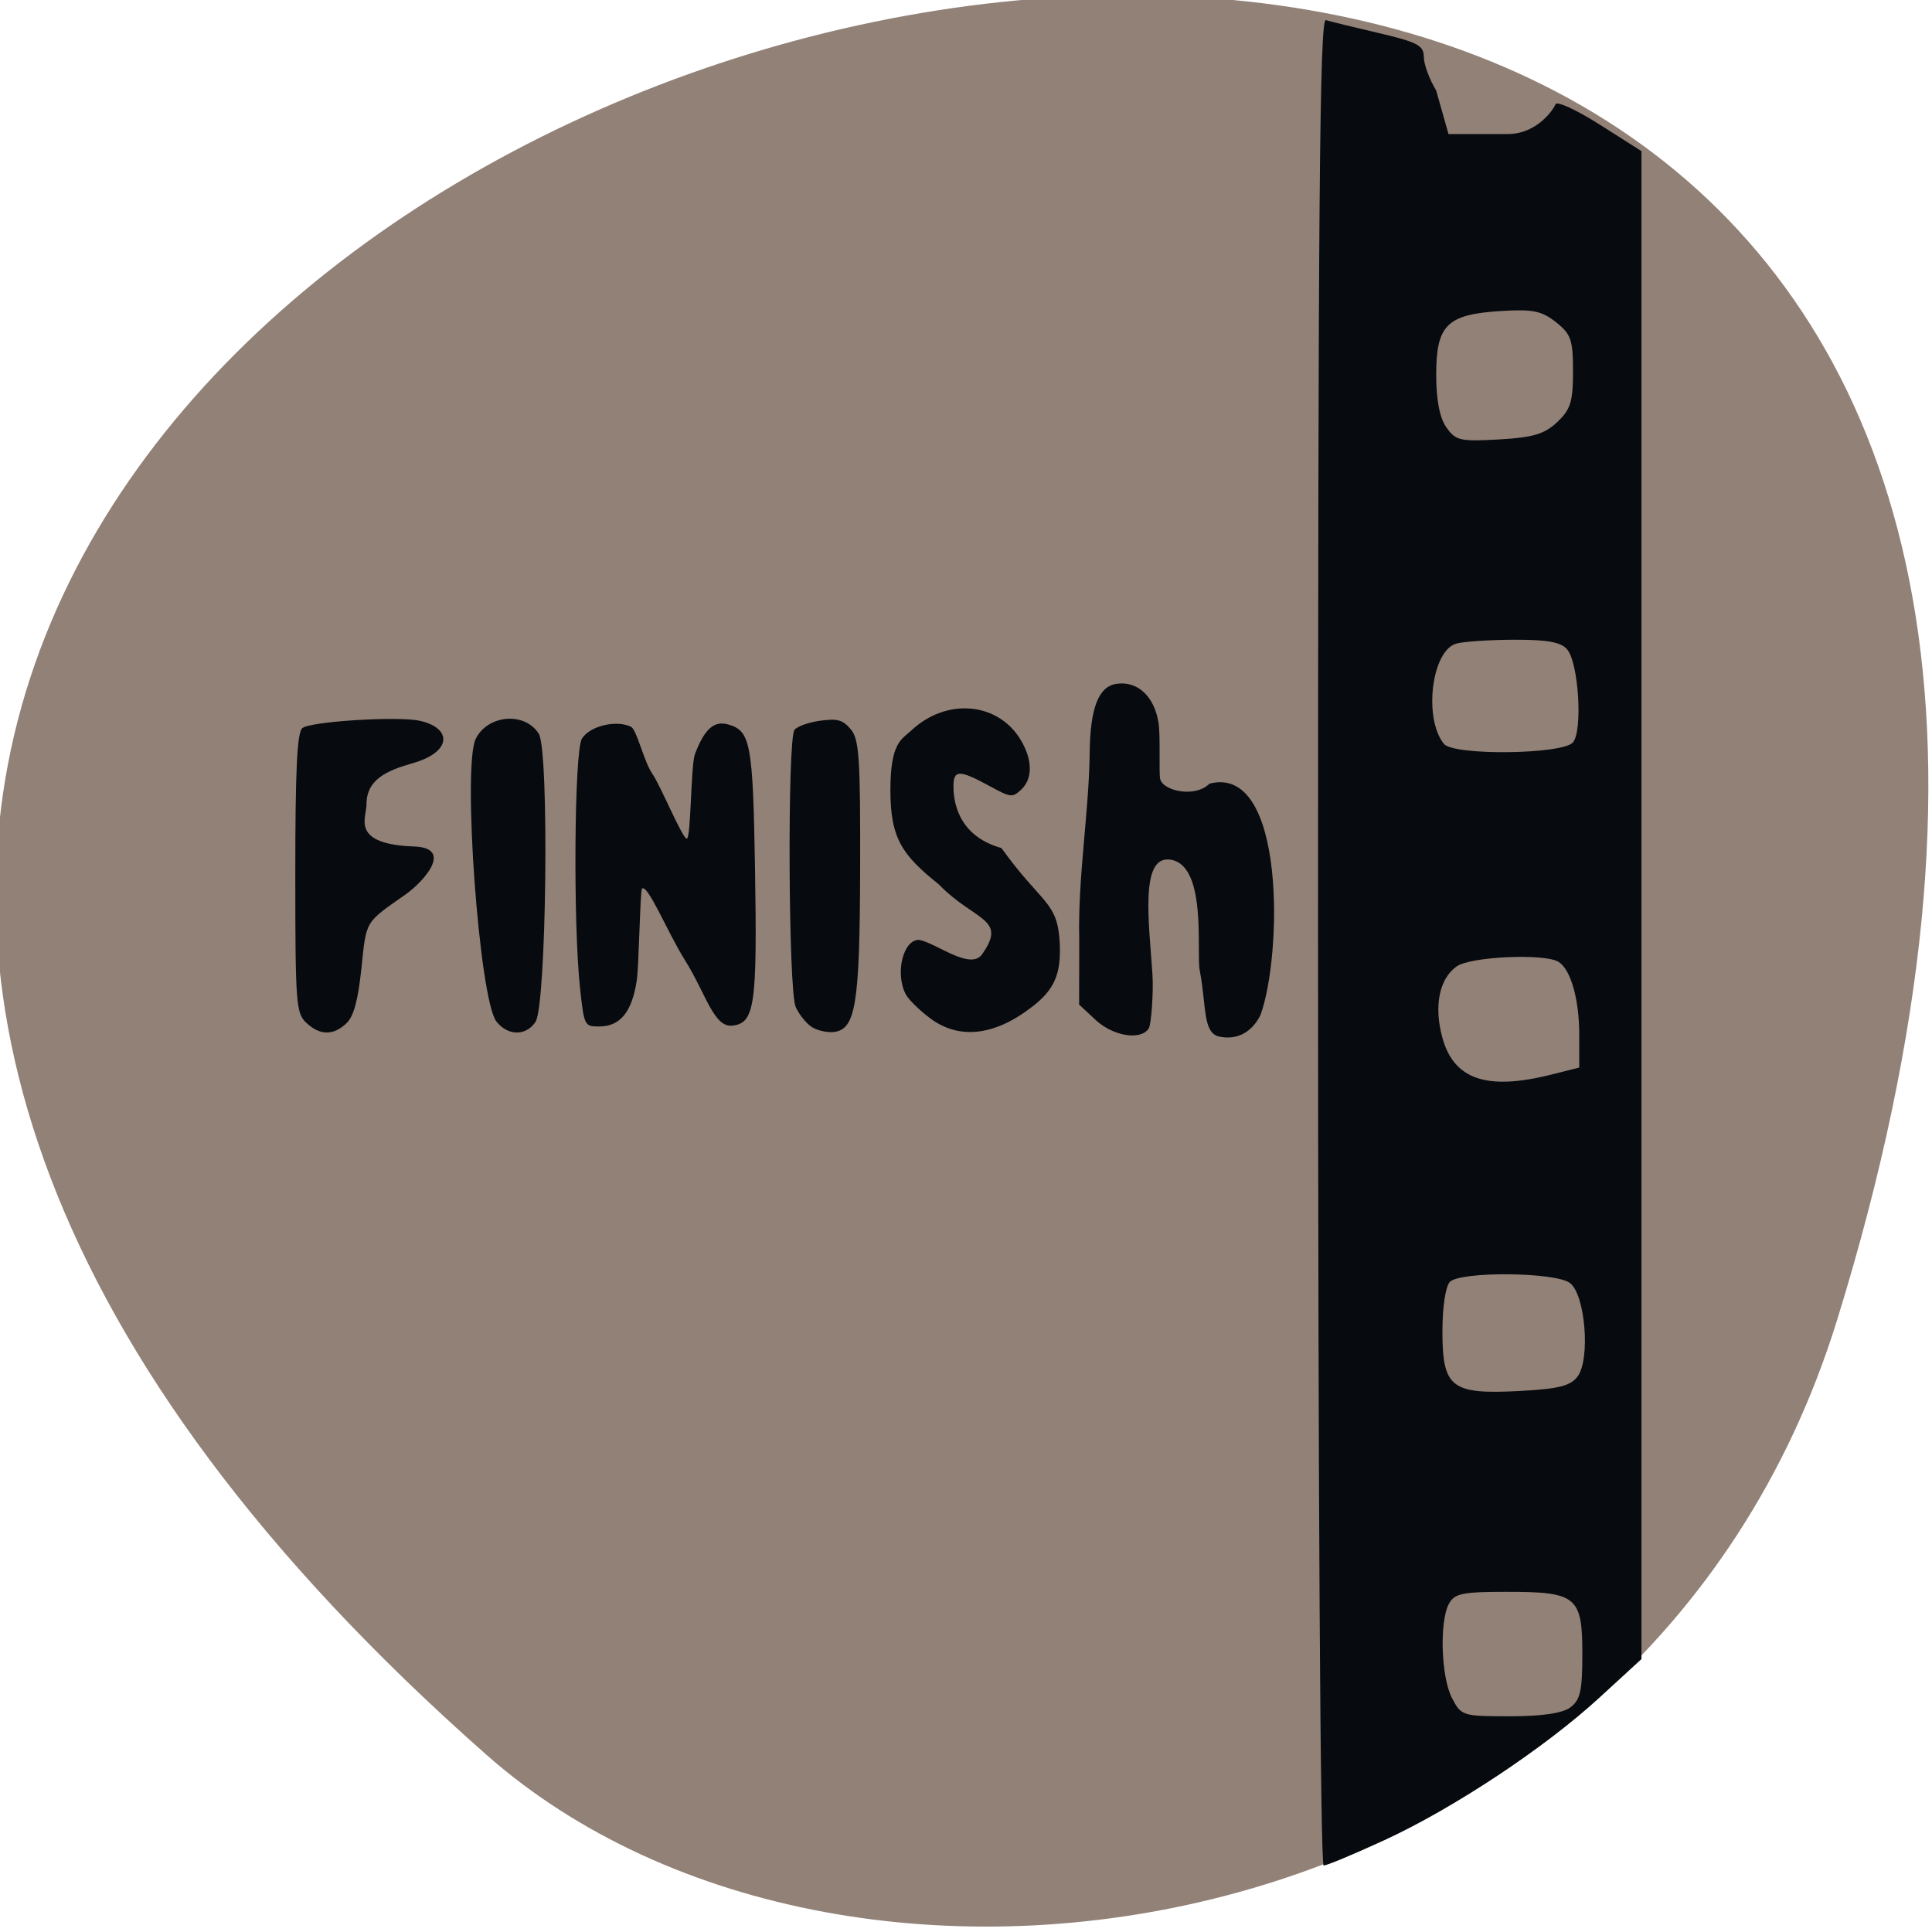 <svg xmlns="http://www.w3.org/2000/svg" viewBox="0 0 256 256"><g fill="#928177" color="#000"><path d="m -1363.8 1650.47 c 92.76 -229.28 -405.65 -114.61 -172.57 42.475 46.699 31.473 147.56 19.349 172.57 -42.475 z" transform="matrix(1.037 0 0 1.357 1657.69 -2064.79)"/></g><g transform="matrix(1.09 0 0 1.115 -317.52 76.54)" fill="#070a0e"><path d="m 328.52 52.888 c -1.232 -1.146 -1.319 -2.32 -1.319 -17.756 0 -12.288 0.218 -16.713 0.85 -17.246 0.942 -0.794 11.568 -1.448 14.267 -0.878 3.897 0.824 4.05 3.68 -0.871 5.05 -3.201 0.89 -5.591 1.963 -5.591 4.884 0 1.615 -2.01 4.731 5.796 5.01 4.88 0.177 1.083 4.232 -1.042 5.691 -4.999 3.434 -4.755 3.035 -5.37 8.755 -0.415 3.859 -0.937 5.737 -1.821 6.56 -1.599 1.488 -3.247 1.463 -4.898 -0.074 z"/><path d="m 351.65 52.752 c -2.081 -2.607 -4.156 -30.338 -2.514 -33.593 1.455 -2.885 5.972 -3.245 7.661 -0.611 1.293 2.02 0.942 32.31 -0.397 34.25 -1.17 1.699 -3.372 1.676 -4.75 -0.051 z"/><path d="m 361.82 48.826 c -0.858 -7.702 -0.705 -28.25 0.222 -29.693 0.97 -1.507 4.172 -2.264 5.966 -1.411 0.705 0.335 1.56 4.124 2.59 5.579 1.03 1.456 3.697 7.803 4.203 7.717 0.505 -0.086 0.48 -8.755 0.979 -10.04 1.176 -3.02 2.322 -4.01 4.071 -3.521 2.702 0.762 2.983 2.257 3.236 17.223 0.274 16.178 -0.039 18.275 -2.768 18.559 -2.264 0.235 -3.214 -3.84 -5.761 -7.797 -2.078 -3.228 -4.522 -9.09 -5.211 -8.481 -0.232 0.206 -0.364 9.101 -0.637 10.893 -0.575 3.766 -2.01 5.487 -4.576 5.487 -1.777 0 -1.82 -0.082 -2.314 -4.519 z"/><path d="m 390 53.41 c -0.671 -0.413 -1.559 -1.49 -1.972 -2.393 -0.893 -1.95 -1.022 -31.807 -0.143 -32.93 0.323 -0.412 1.731 -0.9 3.129 -1.084 2.111 -0.278 2.742 -0.104 3.717 1.025 1.016 1.177 1.169 3.404 1.134 16.538 -0.043 16.15 -0.532 19.12 -3.201 19.428 -0.794 0.092 -1.993 -0.17 -2.664 -0.583 z"/><path d="m 123.2 137.83 c -1.314 -0.952 -2.666 -2.247 -3 -2.877 -1.32 -2.466 -0.332 -6.475 1.594 -6.467 2.031 0.316 6.271 3.7 7.686 1.712 3.126 -4.308 -0.885 -3.895 -5.26 -8.305 -4.422 -3.469 -5.887 -5.42 -5.887 -11.184 0 -5.711 1.362 -6.03 2.566 -7.128 4.283 -3.901 10.535 -3.353 13.29 1.166 1.444 2.368 1.455 4.611 0.029 5.901 -1.06 0.959 -1.249 0.935 -3.932 -0.493 -3.552 -1.891 -4.285 -1.884 -4.285 0.043 0 1.177 0.129 5.83 5.831 7.375 4.89 6.679 6.835 6.294 7.086 11.258 0.194 3.776 -0.694 5.579 -3.294 7.563 -4.577 3.491 -8.896 3.991 -12.421 1.438 z" transform="translate(281.21 -85.44)"/><path d="m 439.52 54.54 c -2.034 -0.419 -1.539 -3.661 -2.375 -7.878 -0.425 -2.142 0.965 -12.791 -3.739 -13.164 -3.526 -0.28 -2.419 7.606 -2.01 13.591 0.15 2.177 -0.145 6.02 -0.443 6.475 -0.955 1.466 -4.326 0.944 -6.457 -0.998 l -2.01 -1.829 l 0.016 -7.647 c -0.193 -7.464 1.162 -14.897 1.269 -22.275 0.059 -5.333 1.074 -7.885 3.262 -8.197 2.57 -0.366 4.614 1.505 5.111 4.68 0.245 1.568 0.02 6.02 0.202 6.664 0.399 1.405 4.259 2.225 5.984 0.522 9.336 -2.375 8.829 20.53 6.195 27.516 -1.078 2.073 -2.87 2.981 -5.01 2.54 z"/><path d="m 174.82 124.75 c 0 -97.54 0.209 -122.34 1.031 -122.09 0.567 0.175 3.72 0.945 7.01 1.712 5.124 1.195 5.978 1.646 5.98 3.16 0.002 0.971 0.738 2.972 1.637 4.446 l 1.634 5.775 h 7.836 c 4.03 0 6.186 -3.452 6.349 -3.943 0.155 -0.466 2.783 0.738 5.84 2.677 l 5.557 3.526 v 99.89 v 99.89 l -5.565 5.107 c -7.261 6.663 -19.387 14.694 -28.525 18.893 -4.01 1.844 -7.63 3.353 -8.04 3.353 -0.437 0 -0.742 -50.37 -0.742 -122.4 z m 33.438 101.45 c 1.326 -0.97 1.6 -2.181 1.6 -7.07 0 -7.627 -0.75 -8.244 -10.02 -8.244 -5.9 0 -6.936 0.215 -7.675 1.595 -1.269 2.372 -1.032 9.684 0.404 12.462 1.229 2.377 1.403 2.432 7.675 2.432 4.241 0 6.96 -0.397 8.02 -1.17 z m 0.963 -43.839 c 1.733 -2.311 1.024 -10.903 -1.024 -12.401 -1.978 -1.447 -14.482 -1.554 -15.9 -0.137 -0.574 0.574 -0.989 3.324 -0.989 6.549 0 7.481 1.17 8.386 10.222 7.906 5.184 -0.275 6.752 -0.666 7.691 -1.918 z m -3.438 -40.01 l 3.663 -0.922 v -4.383 c 0 -4.654 -1.117 -8.588 -2.731 -9.614 -1.809 -1.15 -11.638 -0.721 -13.509 0.59 -2.305 1.614 -3.045 5.22 -1.924 9.381 1.513 5.62 5.895 7.115 14.502 4.948 z m 2.837 -44.01 c 1.301 -1.568 0.747 -10.477 -0.765 -12.299 -0.805 -0.97 -2.594 -1.303 -6.96 -1.295 -3.232 0.007 -6.708 0.234 -7.725 0.507 -3.28 0.879 -4.408 9.886 -1.665 13.291 1.275 1.582 15.776 1.41 17.12 -0.204 z m -2.1 -42.42 c 1.78 -1.672 2.101 -2.7 2.101 -6.717 0 -4.191 -0.264 -4.951 -2.267 -6.532 -1.906 -1.504 -3.081 -1.737 -7.373 -1.467 -7.078 0.446 -8.497 1.856 -8.497 8.439 0 3.332 0.457 5.7 1.344 6.967 1.228 1.753 1.83 1.892 6.968 1.602 4.53 -0.256 6.03 -0.701 7.725 -2.292 z" transform="matrix(0.917 0 0 0.897 291.22 -68.64)"/></g></svg>
